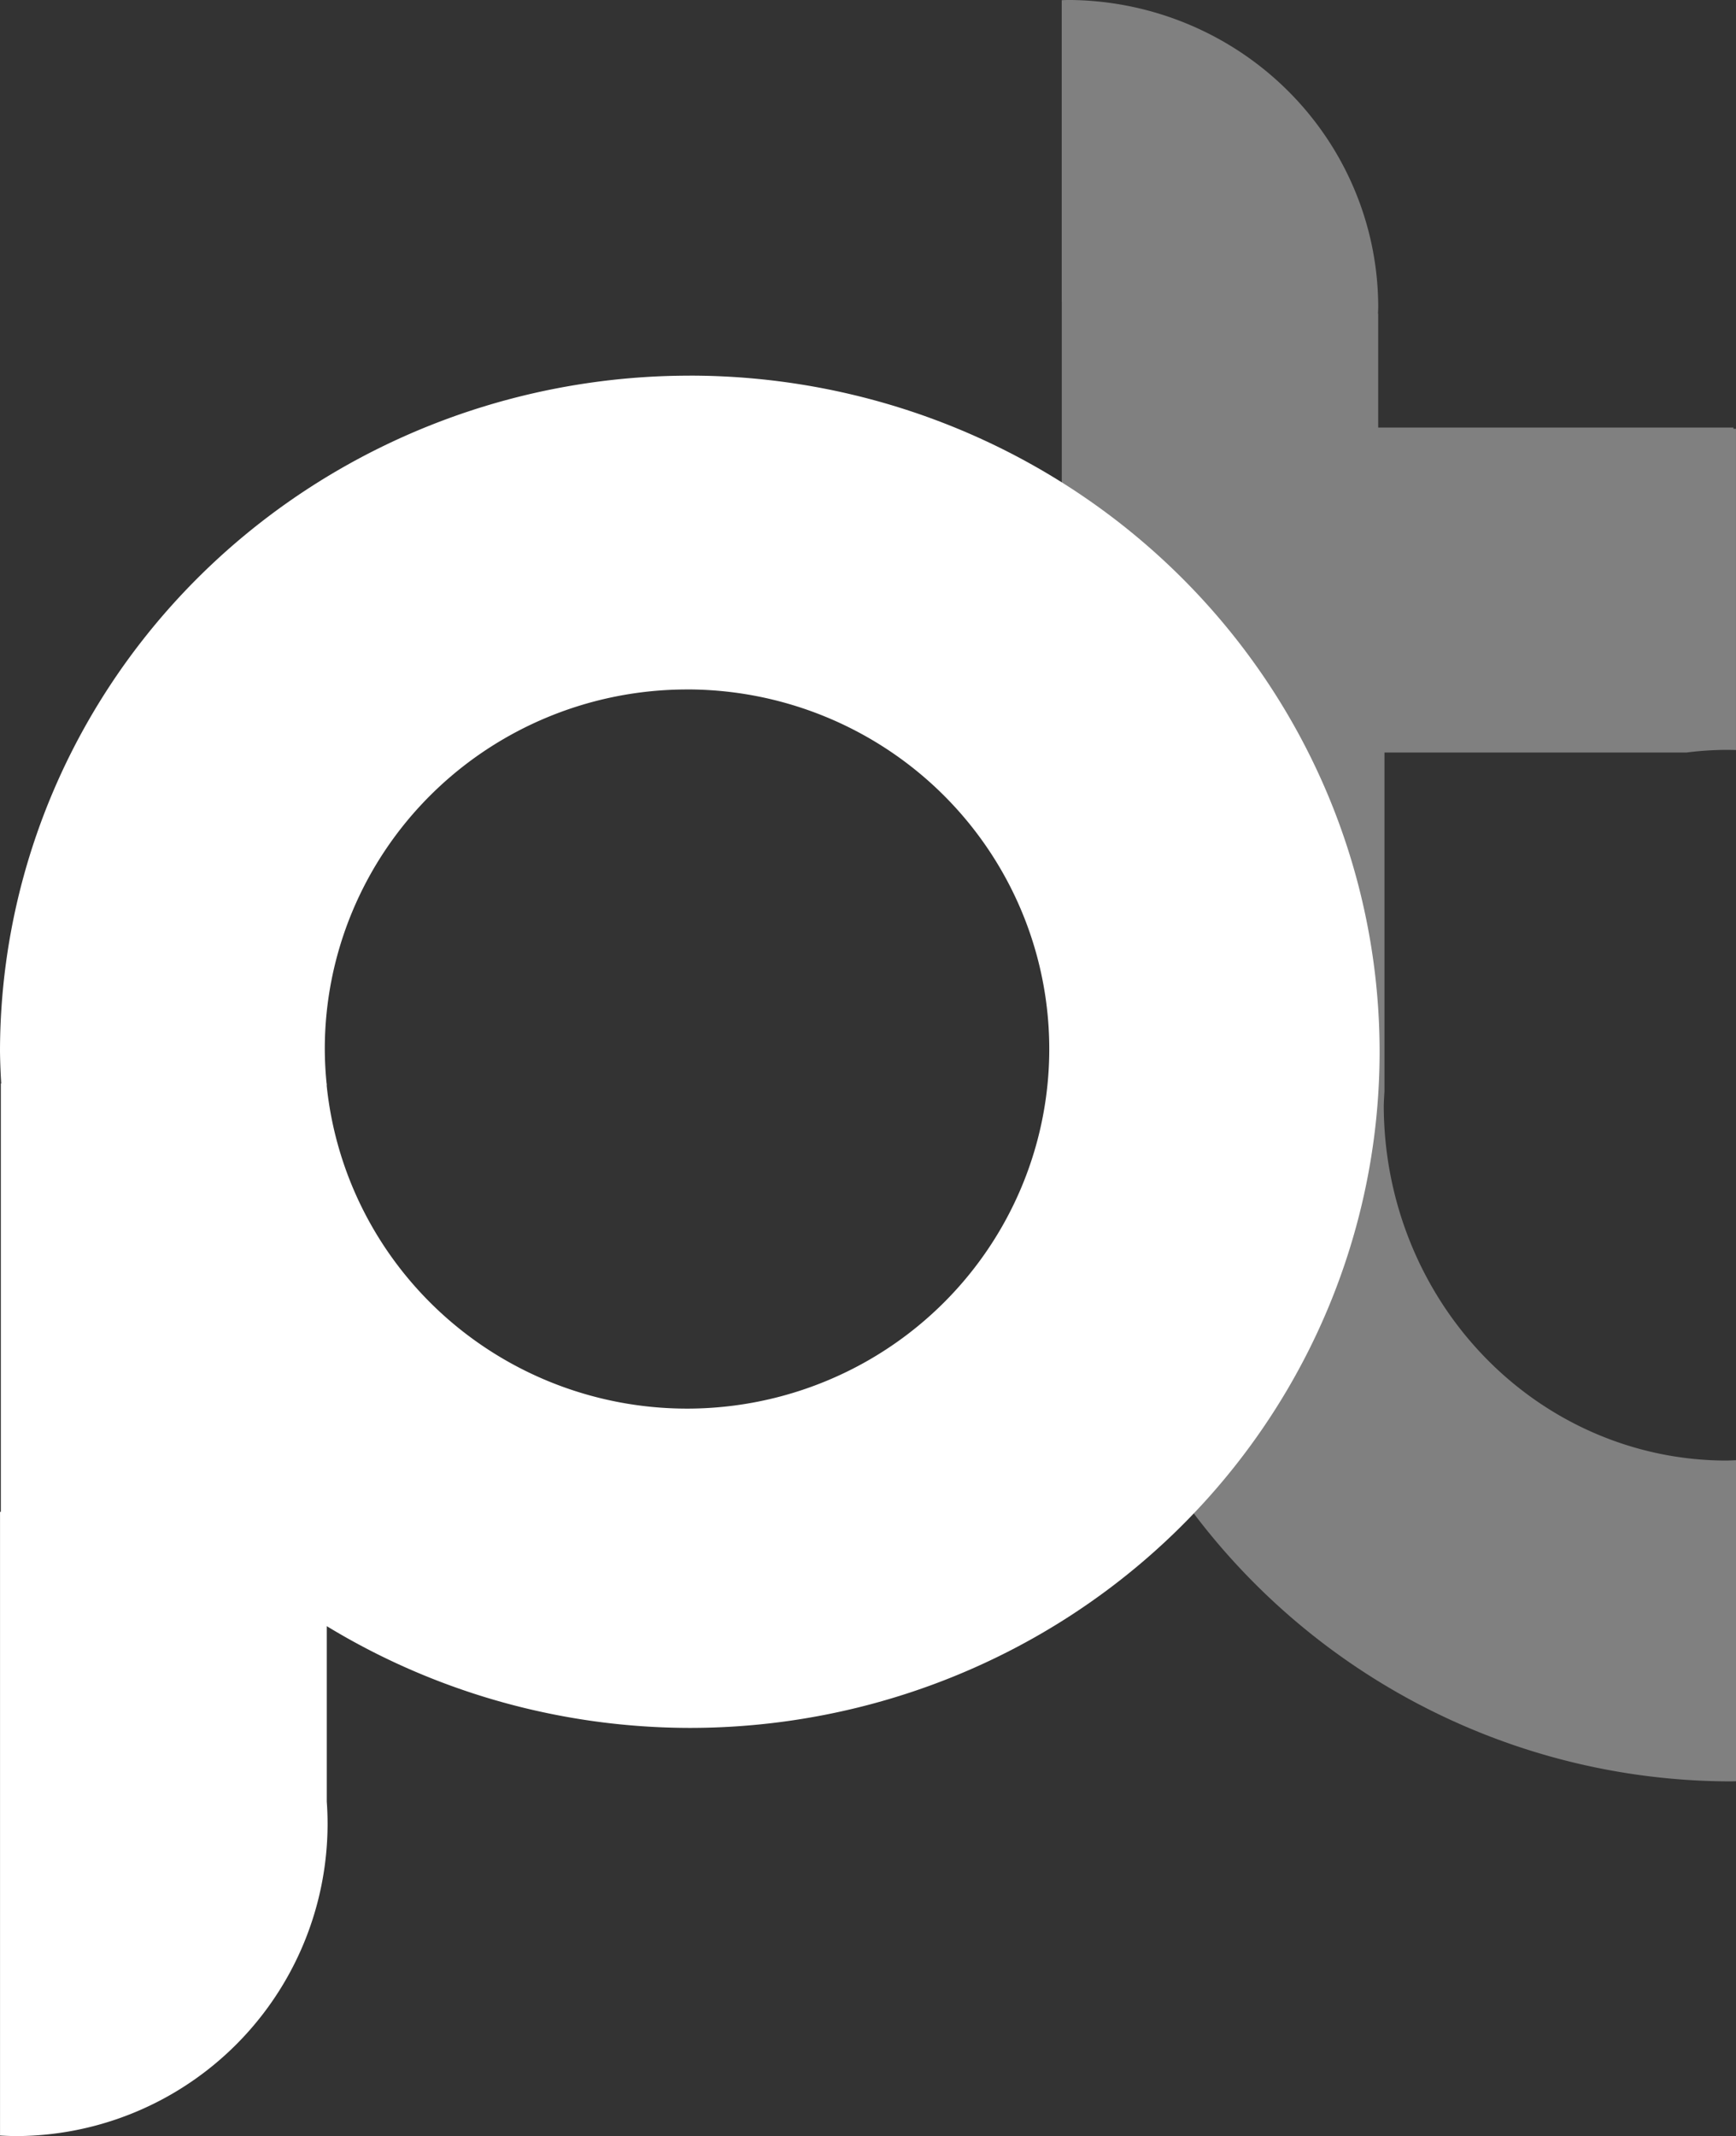 <?xml version="1.0" encoding="UTF-8" standalone="no"?>
<!-- Created with Inkscape (http://www.inkscape.org/) -->

<svg
   width="209.63"
   height="257.86"
   viewBox="0 0 55.465 68.226"
   version="1.1"
   id="svg11704"
   xml:space="preserve"
   xmlns="http://www.w3.org/2000/svg"
   xmlns:svg="http://www.w3.org/2000/svg"><rect x="0" y="0" width="55.465" height="68.226" fill="#333333" stroke="none"/><defs
     id="defs11701" /><g
     id="layer7"
     transform="translate(-162.91,-78.266)"><path
       id="rect46601"
       style="display:inline;fill:#808080;fill-opacity:1;stroke-width:0.237;stroke-dasharray:none"
       d="m 197.003,78.266 a 9.941,9.819 0 0 0 -0.171,0.006 v 9.632 h 0.002 v 11.042 h -0.09 v 12.966 a 21.564,21.6 0 0 0 -0.068,1.65 21.564,21.6 0 0 0 21.564,21.6 21.564,21.6 0 0 0 0.135,-0.005 V 124.904 a 10.953,11.35 0 0 1 -0.301,0.011 10.953,11.35 0 0 1 -10.953,-11.35 10.953,11.35 0 0 1 0.023,-0.445 h -5.1e-4 v -10.819 h 9.647 a 10.953,11.35 0 0 1 1.283,-0.085 10.953,11.35 0 0 1 0.301,0.005 V 91.963 a 21.564,21.6 0 0 0 -0.08,-0.001 v -0.039 H 206.943 v -3.636 h -0.006 a 9.941,9.819 0 0 0 0.007,-0.203 9.941,9.819 0 0 0 -9.94,-9.819 z" /><path
       id="path46534"
       style="fill:#ffffff;fill-opacity:1;stroke-width:0.247;stroke-dasharray:none"
       d="m 184.949,90.264 a 22.039,21.595 0 0 0 -22.039,21.595 22.039,21.595 0 0 0 0.039,1.015 h -0.012 v 13.679 a 9.977,9.977 0 0 0 -0.026,10e-4 v 19.919 a 9.977,9.977 0 0 0 0.488,0.018 9.977,9.977 0 0 0 9.977,-9.978 9.977,9.977 0 0 0 -0.026,-0.706 v -5.603 a 22.039,21.595 0 0 0 11.6,3.25 22.039,21.595 0 0 0 22.038,-21.596 22.039,21.595 0 0 0 -22.038,-21.595 z m -0.089,10.022 a 11.574,11.485 0 0 1 11.574,11.485 11.574,11.485 0 0 1 -11.574,11.485 11.574,11.485 0 0 1 -11.511,-10.304 v -0.076 h -0.004 a 11.574,11.485 0 0 1 -0.058,-1.104 11.574,11.485 0 0 1 11.573,-11.485 z" /></g></svg>

